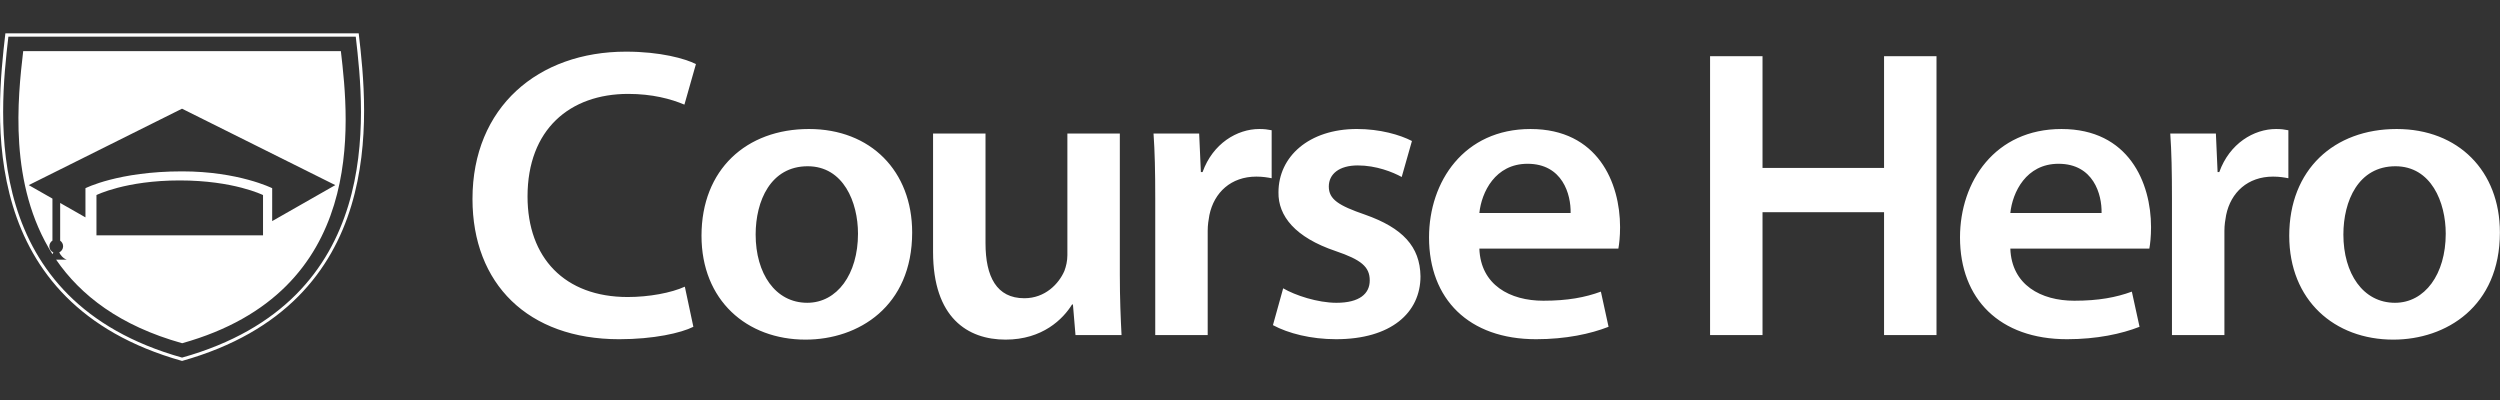 <svg xmlns="http://www.w3.org/2000/svg" viewBox="0 0 150 24" enable-background="new 0 0 150 24"><rect x="0" y="0" width="150" height="24" fill="#333333" stroke="none"/><g fill="#fff"><path d="m41.07 6.28c-.819-.348-1.944-.646-3.378-.646-3.505 0-6.04 2.135-6.04 6.157 0 3.674 2.226 6.03 6.01 6.03 1.279 0 2.61-.248 3.428-.621l.512 2.408c-.742.372-2.38.745-4.452.745-5.475 0-8.801-3.327-8.801-8.416 0-5.512 3.94-8.838 9.211-8.838 2.072 0 3.557.422 4.196.745l-.691 2.433m7.268 14.1c-3.531 0-6.243-2.359-6.243-6.232 0-3.972 2.687-6.405 6.448-6.405 3.71 0 6.192 2.532 6.192 6.207 0 4.444-3.224 6.43-6.397 6.43m.128-10.402c-2.226 0-3.122 2.085-3.122 4.096 0 2.334 1.177 4.096 3.096 4.096 1.791 0 3.045-1.713 3.045-4.146 0-1.886-.87-4.046-3.02-4.046m16.07 10.129l-.154-1.837h-.051c-.537.869-1.765 2.11-3.991 2.11-2.277 0-4.35-1.316-4.35-5.263v-7.101h3.147v6.579c0 2.01.666 3.302 2.328 3.302 1.254 0 2.072-.869 2.405-1.639.102-.273.179-.596.179-.943v-7.299h3.147v8.466c0 1.44.051 2.632.103 3.625h-2.763m10.849-9.508c-1.509 0-2.533.943-2.815 2.309-.051.273-.102.596-.102.943v6.256h-3.147v-8.193c0-1.639-.026-2.805-.103-3.898h2.738l.103 2.309h.102c.614-1.713 2.072-2.582 3.403-2.582.307 0 .486.025.742.074v2.88c-.256-.049-.537-.098-.921-.098m6.09-.671c-1.126 0-1.74.521-1.74 1.266 0 .77.589 1.142 2.175 1.688 2.252.794 3.3 1.912 3.326 3.699 0 2.185-1.765 3.774-5.066 3.774-1.509 0-2.866-.348-3.787-.844l.614-2.21c.716.422 2.072.869 3.198.869 1.382 0 1.996-.546 1.996-1.341 0-.819-.512-1.241-2.047-1.763-2.431-.819-3.454-2.11-3.429-3.525 0-2.135 1.817-3.799 4.708-3.799 1.382 0 2.584.348 3.3.72l-.614 2.16c-.536-.296-1.533-.694-2.634-.694m15.634 4.99h-8.341c.077 2.185 1.842 3.128 3.838 3.128 1.459 0 2.507-.199 3.454-.546l.46 2.11c-1.074.422-2.559.745-4.349.745-4.04 0-6.422-2.408-6.422-6.108 0-3.351 2.098-6.504 6.089-6.504 4.04 0 5.373 3.228 5.373 5.884 0 .571-.051 1.018-.102 1.291m-5.45-5.089c-1.945 0-2.763 1.713-2.891 2.955h5.476c.025-1.118-.487-2.955-2.585-2.955m21.391 10.278v-7.374h-7.292v7.374h-3.147v-16.733h3.147v6.703h7.292v-6.703h3.147v16.733h-3.147m15.917-5.189h-8.341c.077 2.185 1.842 3.128 3.838 3.128 1.458 0 2.507-.199 3.454-.546l.461 2.11c-1.075.422-2.559.745-4.35.745-4.04 0-6.422-2.408-6.422-6.108 0-3.351 2.098-6.504 6.089-6.504 4.04 0 5.373 3.228 5.373 5.884 0 .571-.051 1.018-.102 1.291m-5.45-5.089c-1.945 0-2.763 1.713-2.891 2.955h5.475c.026-1.118-.486-2.955-2.584-2.955m12.871.77c-1.51 0-2.533.943-2.814 2.309-.051.273-.103.596-.103.943v6.256h-3.147v-8.193c0-1.639-.026-2.805-.102-3.898h2.738l.102 2.309h.102c.614-1.713 2.072-2.582 3.403-2.582.307 0 .486.025.742.074v2.88c-.256-.049-.538-.098-.921-.098m7.216 9.781c-3.531 0-6.243-2.359-6.243-6.232 0-3.972 2.687-6.405 6.448-6.405 3.71 0 6.192 2.532 6.192 6.207-.001 4.444-3.225 6.43-6.397 6.43m.128-10.402c-2.226 0-3.122 2.085-3.122 4.096 0 2.334 1.177 4.096 3.096 4.096 1.791 0 3.045-1.713 3.045-4.146 0-1.886-.87-4.046-3.02-4.046"/><path d="m10.923 21.656c-12.389-3.483-11.162-14.807-10.6-19.656 2.02 0 19.619 0 21.2 0 .562 4.849 1.788 16.17-10.599 19.656m10.421-19.457c-1.553 0-18.857 0-20.842 0-.553 4.751-1.73 15.846 10.421 19.257 12.15-3.411 10.974-14.506 10.421-19.257m-10.421 18.393c-3.734-1.043-6.09-2.876-7.556-5.01.259 0 .521 0 .644 0-.233-.073-.415-.318-.455-.441.136-.067.23-.204.23-.365 0-.139-.07-.261-.177-.335v-2.263l1.517.864v-1.75c0 0 1.971-1.01 5.796-1.01 3.391 0 5.408 1.01 5.408 1.01l-.001 1.974 3.788-2.159-9.197-4.585-9.196 4.585 1.421.809v2.521c-.112.073-.186.198-.186.341 0 .165.099.306.241.37-.011.029-.03.065-.053.104-2.648-4.174-2.083-9.387-1.756-12.184 1.815 0 17.642 0 19.06 0 .506 4.324 1.583 14.422-9.53 17.528m4.858-8.893c0 0-1.755-.877-5-.877s-4.993.877-4.993.877v2.417h9.994v-2.417" fill-rule="evenodd"/></g></svg>